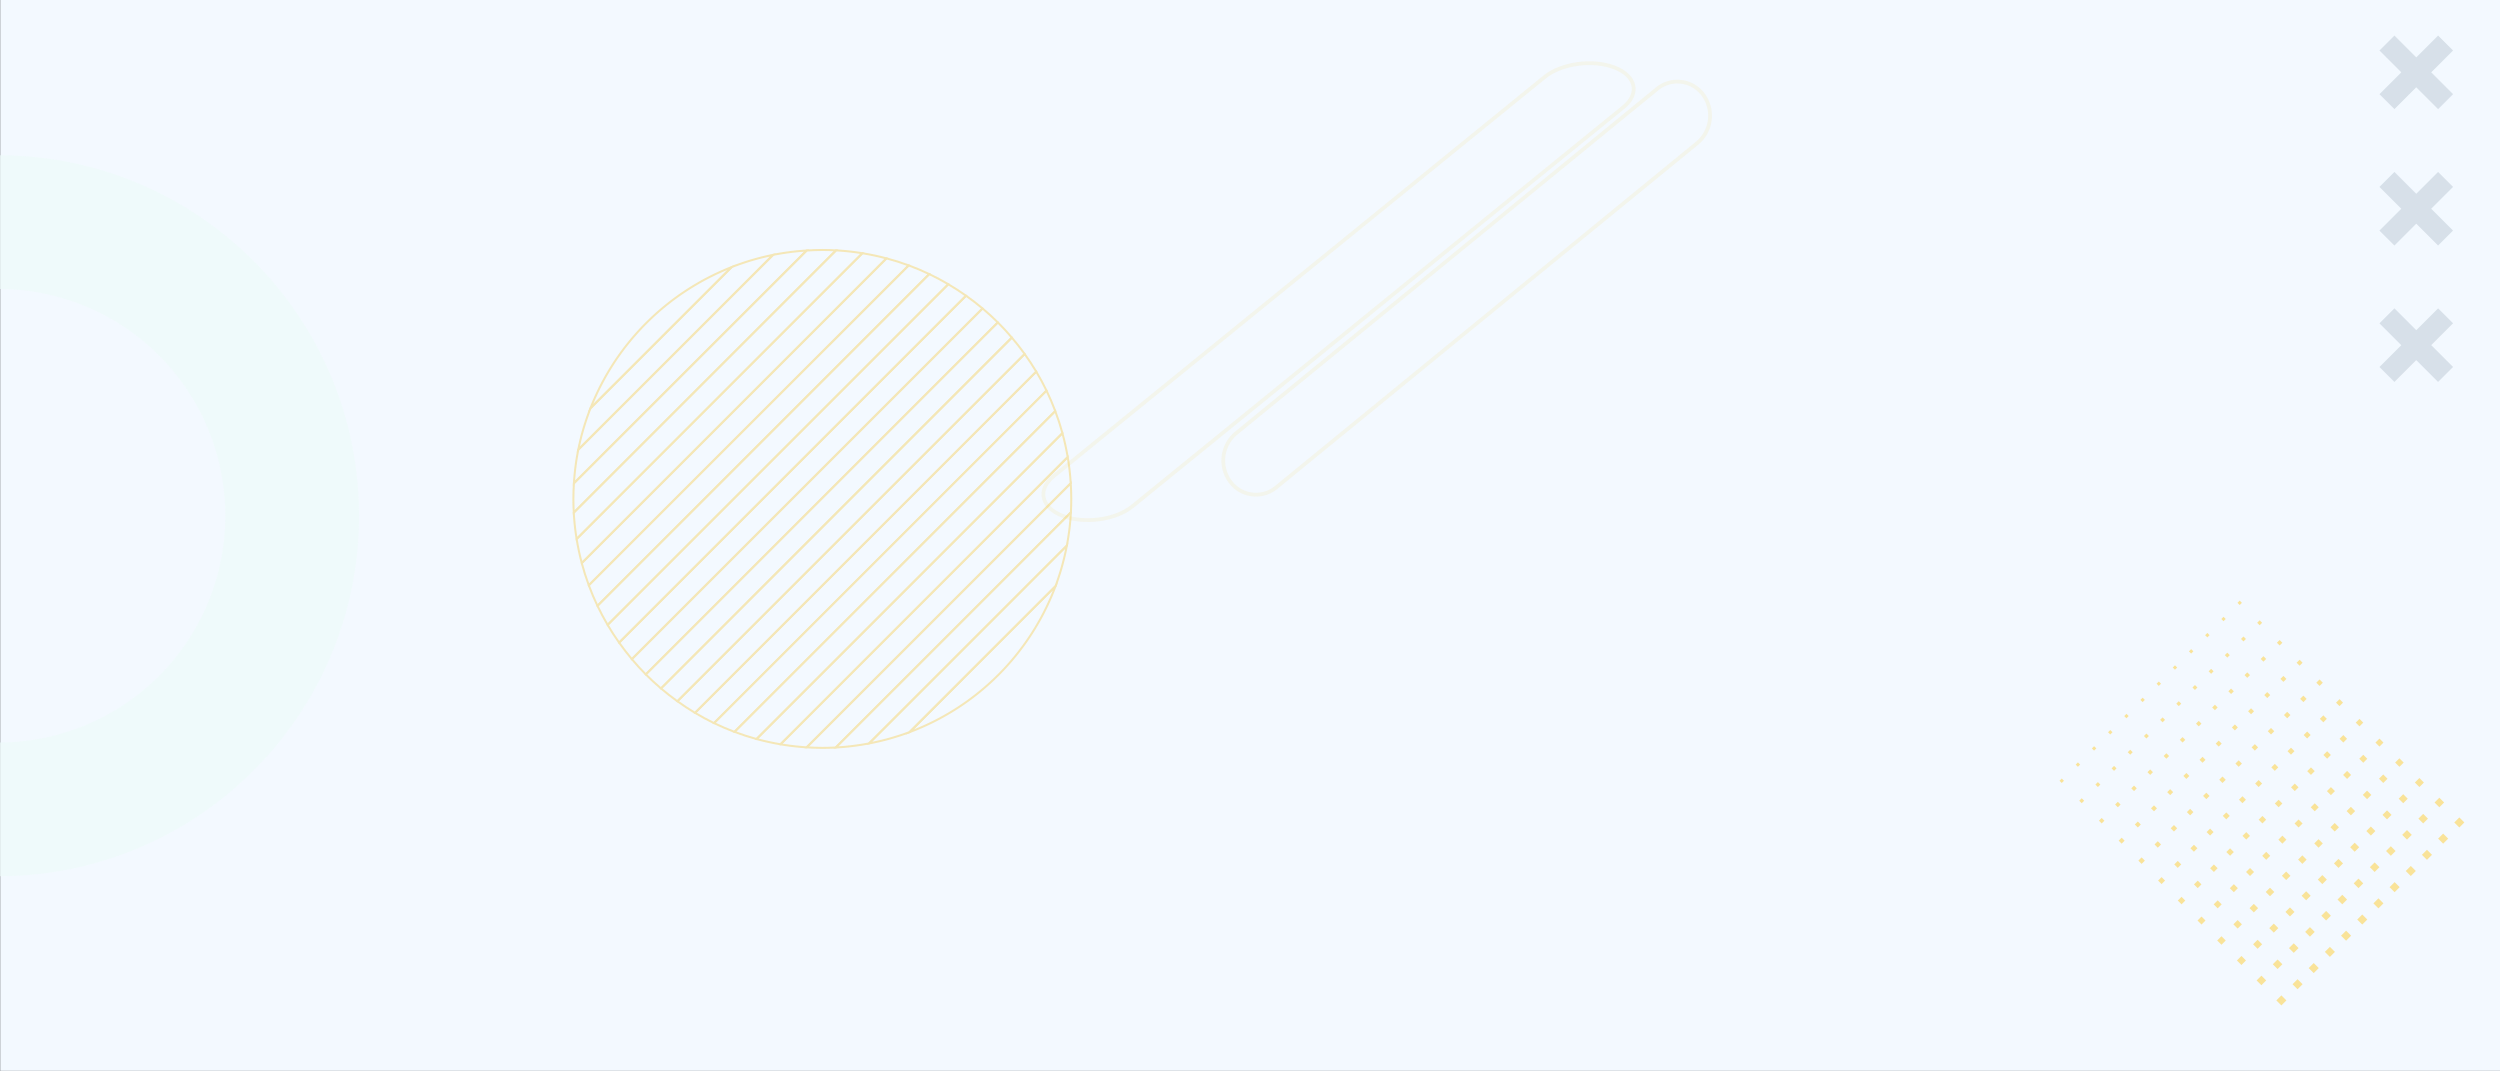 <svg xmlns="http://www.w3.org/2000/svg" width="1328.104" height="568.891" viewBox="0 0 1328.104 568.891">
  <rect x="0" y="0" width="1328.104" height="568.891" fill="#333333" stroke="none"/>
  <g id="Grupo_911085" data-name="Grupo 911085" transform="translate(1467.994 19220.201)">
    <g id="Grupo_911046" data-name="Grupo 911046" transform="translate(-1467.891 -19220.201)">
      <path id="Trazado_625231" data-name="Trazado 625231" d="M0,0H1328V568.891H0Z" fill="#f3f9ff"/>
      <g id="Grupo_3" data-name="Grupo 3" transform="translate(1263.964 18.882)" opacity="0.58">
        <path id="Trazado_25" data-name="Trazado 25" d="M95.151,242.017,87.2,234.064l-11.6,11.6L64,234.064l-7.952,7.953,11.6,11.6-11.6,11.6L64,273.162l11.6-11.6,11.6,11.6,7.953-7.952-11.6-11.6Z" transform="translate(-56.053 -234.064)" fill="#c3cfd9"/>
        <path id="Trazado_26" data-name="Trazado 26" d="M95.151,296.468,87.2,288.515l-11.6,11.6L64,288.515l-7.952,7.953,11.6,11.6-11.6,11.6L64,327.613l11.6-11.6,11.6,11.6,7.953-7.952-11.6-11.6Z" transform="translate(-56.053 -216.051)" fill="#c3cfd9"/>
        <path id="Trazado_27" data-name="Trazado 27" d="M95.151,350.918,87.2,342.965l-11.6,11.6L64,342.965l-7.952,7.953,11.6,11.6-11.6,11.6L64,382.063l11.6-11.6,11.6,11.6,7.953-7.952-11.6-11.6Z" transform="translate(-56.053 -198.038)" fill="#c3cfd9"/>
      </g>
      <g id="Grupo_895789" data-name="Grupo 895789" transform="translate(1094 319.068)" opacity="0.49">
        <g id="Grupo_68" data-name="Grupo 68" transform="translate(94.534 0)">
          <g id="Grupo_67" data-name="Grupo 67" transform="translate(0)">
            <rect id="Rectángulo_193" data-name="Rectángulo 193" width="3.78" height="3.78" transform="translate(115.181 117.854) rotate(-44.999)" fill="#fecb2f"/>
            <rect id="Rectángulo_194" data-name="Rectángulo 194" width="3.588" height="3.588" transform="translate(104.71 107.247) rotate(-45)" fill="#fecb2f"/>
            <rect id="Rectángulo_195" data-name="Rectángulo 195" width="3.395" height="3.395" transform="translate(94.239 96.64) rotate(-45)" fill="#fecb2f"/>
            <rect id="Rectángulo_196" data-name="Rectángulo 196" width="3.203" height="3.203" transform="matrix(0.707, -0.707, 0.707, 0.707, 83.768, 86.033)" fill="#fecb2f"/>
            <rect id="Rectángulo_197" data-name="Rectángulo 197" width="3.01" height="3.01" transform="translate(73.297 75.426) rotate(-45)" fill="#fecb2f"/>
            <rect id="Rectángulo_198" data-name="Rectángulo 198" width="2.818" height="2.818" transform="matrix(0.707, -0.707, 0.707, 0.707, 62.826, 64.819)" fill="#fecb2f"/>
            <rect id="Rectángulo_199" data-name="Rectángulo 199" width="2.625" height="2.625" transform="translate(52.355 54.211) rotate(-45)" fill="#fecb2f"/>
            <rect id="Rectángulo_200" data-name="Rectángulo 200" width="2.433" height="2.433" transform="translate(41.884 43.604) rotate(-45.001)" fill="#fecb2f"/>
            <rect id="Rectángulo_201" data-name="Rectángulo 201" width="2.24" height="2.24" transform="translate(31.413 32.997) rotate(-45)" fill="#fecb2f"/>
            <rect id="Rectángulo_202" data-name="Rectángulo 202" width="2.048" height="2.048" transform="matrix(0.707, -0.707, 0.707, 0.707, 20.942, 22.39)" fill="#fecb2f"/>
            <rect id="Rectángulo_203" data-name="Rectángulo 203" width="1.855" height="1.855" transform="translate(10.471 11.783) rotate(-45)" fill="#fecb2f"/>
            <rect id="Rectángulo_204" data-name="Rectángulo 204" width="1.663" height="1.663" transform="matrix(0.707, -0.707, 0.707, 0.707, 0, 1.176)" fill="#fecb2f"/>
          </g>
        </g>
        <g id="Grupo_70" data-name="Grupo 70" transform="translate(85.94 8.594)">
          <g id="Grupo_69" data-name="Grupo 69" transform="translate(0 0)">
            <rect id="Rectángulo_205" data-name="Rectángulo 205" width="3.78" height="3.78" transform="translate(115.181 117.854) rotate(-44.999)" fill="#fecb2f"/>
            <rect id="Rectángulo_206" data-name="Rectángulo 206" width="3.588" height="3.588" transform="translate(104.71 107.247) rotate(-45)" fill="#fecb2f"/>
            <rect id="Rectángulo_207" data-name="Rectángulo 207" width="3.395" height="3.395" transform="translate(94.239 96.64) rotate(-44.999)" fill="#fecb2f"/>
            <rect id="Rectángulo_208" data-name="Rectángulo 208" width="3.203" height="3.203" transform="translate(83.768 86.033) rotate(-45)" fill="#fecb2f"/>
            <rect id="Rectángulo_209" data-name="Rectángulo 209" width="3.01" height="3.01" transform="translate(73.297 75.426) rotate(-45)" fill="#fecb2f"/>
            <rect id="Rectángulo_210" data-name="Rectángulo 210" width="2.818" height="2.818" transform="translate(62.826 64.819) rotate(-45)" fill="#fecb2f"/>
            <rect id="Rectángulo_211" data-name="Rectángulo 211" width="2.625" height="2.625" transform="translate(52.355 54.211) rotate(-45)" fill="#fecb2f"/>
            <rect id="Rectángulo_212" data-name="Rectángulo 212" width="2.433" height="2.433" transform="translate(41.884 43.604) rotate(-45)" fill="#fecb2f"/>
            <rect id="Rectángulo_213" data-name="Rectángulo 213" width="2.24" height="2.24" transform="translate(31.413 32.997) rotate(-45)" fill="#fecb2f"/>
            <rect id="Rectángulo_214" data-name="Rectángulo 214" width="2.048" height="2.048" transform="translate(20.942 22.39) rotate(-45)" fill="#fecb2f"/>
            <rect id="Rectángulo_215" data-name="Rectángulo 215" width="1.855" height="1.855" transform="translate(10.471 11.783) rotate(-45)" fill="#fecb2f"/>
            <rect id="Rectángulo_216" data-name="Rectángulo 216" width="1.663" height="1.663" transform="matrix(0.707, -0.707, 0.707, 0.707, 0, 1.176)" fill="#fecb2f"/>
          </g>
        </g>
        <g id="Grupo_72" data-name="Grupo 72" transform="translate(77.346 17.188)">
          <g id="Grupo_71" data-name="Grupo 71" transform="translate(0 0)">
            <rect id="Rectángulo_217" data-name="Rectángulo 217" width="3.78" height="3.78" transform="translate(115.181 117.854) rotate(-44.999)" fill="#fecb2f"/>
            <rect id="Rectángulo_218" data-name="Rectángulo 218" width="3.588" height="3.588" transform="translate(104.71 107.247) rotate(-44.999)" fill="#fecb2f"/>
            <rect id="Rectángulo_219" data-name="Rectángulo 219" width="3.395" height="3.395" transform="translate(94.239 96.64) rotate(-44.999)" fill="#fecb2f"/>
            <rect id="Rectángulo_220" data-name="Rectángulo 220" width="3.203" height="3.203" transform="matrix(0.707, -0.707, 0.707, 0.707, 83.768, 86.033)" fill="#fecb2f"/>
            <rect id="Rectángulo_221" data-name="Rectángulo 221" width="3.01" height="3.01" transform="translate(73.297 75.426) rotate(-44.999)" fill="#fecb2f"/>
            <rect id="Rectángulo_222" data-name="Rectángulo 222" width="2.818" height="2.818" transform="matrix(0.707, -0.707, 0.707, 0.707, 62.826, 64.818)" fill="#fecb2f"/>
            <rect id="Rectángulo_223" data-name="Rectángulo 223" width="2.625" height="2.625" transform="matrix(0.707, -0.707, 0.707, 0.707, 52.355, 54.211)" fill="#fecb2f"/>
            <rect id="Rectángulo_224" data-name="Rectángulo 224" width="2.433" height="2.433" transform="translate(41.884 43.604) rotate(-44.999)" fill="#fecb2f"/>
            <rect id="Rectángulo_225" data-name="Rectángulo 225" width="2.24" height="2.24" transform="translate(31.413 32.997) rotate(-45)" fill="#fecb2f"/>
            <rect id="Rectángulo_226" data-name="Rectángulo 226" width="2.048" height="2.048" transform="translate(20.942 22.39) rotate(-44.998)" fill="#fecb2f"/>
            <rect id="Rectángulo_227" data-name="Rectángulo 227" width="1.855" height="1.855" transform="translate(10.471 11.783) rotate(-45)" fill="#fecb2f"/>
            <rect id="Rectángulo_228" data-name="Rectángulo 228" width="1.663" height="1.663" transform="matrix(0.707, -0.707, 0.707, 0.707, 0, 1.176)" fill="#fecb2f"/>
          </g>
        </g>
        <g id="Grupo_74" data-name="Grupo 74" transform="translate(68.752 25.782)">
          <g id="Grupo_73" data-name="Grupo 73" transform="translate(0 0)">
            <rect id="Rectángulo_229" data-name="Rectángulo 229" width="3.78" height="3.78" transform="translate(115.181 117.854) rotate(-45.001)" fill="#fecb2f"/>
            <rect id="Rectángulo_230" data-name="Rectángulo 230" width="3.588" height="3.588" transform="translate(104.71 107.247) rotate(-45.001)" fill="#fecb2f"/>
            <rect id="Rectángulo_231" data-name="Rectángulo 231" width="3.395" height="3.395" transform="translate(94.239 96.64) rotate(-45)" fill="#fecb2f"/>
            <rect id="Rectángulo_232" data-name="Rectángulo 232" width="3.203" height="3.203" transform="matrix(0.707, -0.707, 0.707, 0.707, 83.768, 86.033)" fill="#fecb2f"/>
            <rect id="Rectángulo_233" data-name="Rectángulo 233" width="3.01" height="3.01" transform="translate(73.297 75.426) rotate(-45)" fill="#fecb2f"/>
            <rect id="Rectángulo_234" data-name="Rectángulo 234" width="2.818" height="2.818" transform="matrix(0.707, -0.707, 0.707, 0.707, 62.826, 64.819)" fill="#fecb2f"/>
            <rect id="Rectángulo_235" data-name="Rectángulo 235" width="2.625" height="2.625" transform="translate(52.355 54.211) rotate(-45)" fill="#fecb2f"/>
            <rect id="Rectángulo_236" data-name="Rectángulo 236" width="2.433" height="2.433" transform="translate(41.884 43.604) rotate(-45.001)" fill="#fecb2f"/>
            <rect id="Rectángulo_237" data-name="Rectángulo 237" width="2.24" height="2.24" transform="translate(31.413 32.997) rotate(-45)" fill="#fecb2f"/>
            <rect id="Rectángulo_238" data-name="Rectángulo 238" width="2.048" height="2.048" transform="translate(20.942 22.39) rotate(-45)" fill="#fecb2f"/>
            <rect id="Rectángulo_239" data-name="Rectángulo 239" width="1.855" height="1.855" transform="translate(10.471 11.783) rotate(-45)" fill="#fecb2f"/>
            <rect id="Rectángulo_240" data-name="Rectángulo 240" width="1.663" height="1.663" transform="translate(0 1.176) rotate(-44.998)" fill="#fecb2f"/>
          </g>
        </g>
        <g id="Grupo_76" data-name="Grupo 76" transform="translate(60.158 34.376)">
          <g id="Grupo_75" data-name="Grupo 75" transform="translate(0 0)">
            <rect id="Rectángulo_241" data-name="Rectángulo 241" width="3.78" height="3.78" transform="translate(115.181 117.854) rotate(-45.001)" fill="#fecb2f"/>
            <rect id="Rectángulo_242" data-name="Rectángulo 242" width="3.588" height="3.588" transform="translate(104.71 107.247) rotate(-45.001)" fill="#fecb2f"/>
            <rect id="Rectángulo_243" data-name="Rectángulo 243" width="3.395" height="3.395" transform="translate(94.239 96.64) rotate(-45)" fill="#fecb2f"/>
            <rect id="Rectángulo_244" data-name="Rectángulo 244" width="3.203" height="3.203" transform="matrix(0.707, -0.707, 0.707, 0.707, 83.768, 86.033)" fill="#fecb2f"/>
            <rect id="Rectángulo_245" data-name="Rectángulo 245" width="3.01" height="3.01" transform="translate(73.297 75.426) rotate(-45)" fill="#fecb2f"/>
            <rect id="Rectángulo_246" data-name="Rectángulo 246" width="2.818" height="2.818" transform="translate(62.826 64.819) rotate(-45.001)" fill="#fecb2f"/>
            <rect id="Rectángulo_247" data-name="Rectángulo 247" width="2.625" height="2.625" transform="translate(52.355 54.211) rotate(-45)" fill="#fecb2f"/>
            <rect id="Rectángulo_248" data-name="Rectángulo 248" width="2.433" height="2.433" transform="translate(41.884 43.604) rotate(-45.001)" fill="#fecb2f"/>
            <rect id="Rectángulo_249" data-name="Rectángulo 249" width="2.24" height="2.24" transform="translate(31.413 32.997) rotate(-45)" fill="#fecb2f"/>
            <rect id="Rectángulo_250" data-name="Rectángulo 250" width="2.048" height="2.048" transform="matrix(0.707, -0.707, 0.707, 0.707, 20.942, 22.39)" fill="#fecb2f"/>
            <rect id="Rectángulo_251" data-name="Rectángulo 251" width="1.855" height="1.855" transform="translate(10.471 11.783) rotate(-45)" fill="#fecb2f"/>
            <rect id="Rectángulo_252" data-name="Rectángulo 252" width="1.663" height="1.663" transform="matrix(0.707, -0.707, 0.707, 0.707, 0, 1.176)" fill="#fecb2f"/>
          </g>
        </g>
        <g id="Grupo_78" data-name="Grupo 78" transform="translate(51.564 42.97)">
          <g id="Grupo_77" data-name="Grupo 77" transform="translate(0 0)">
            <rect id="Rectángulo_253" data-name="Rectángulo 253" width="3.78" height="3.78" transform="translate(115.181 117.854) rotate(-45)" fill="#fecb2f"/>
            <rect id="Rectángulo_254" data-name="Rectángulo 254" width="3.588" height="3.588" transform="translate(104.71 107.247) rotate(-45)" fill="#fecb2f"/>
            <rect id="Rectángulo_255" data-name="Rectángulo 255" width="3.395" height="3.395" transform="translate(94.239 96.64) rotate(-45.001)" fill="#fecb2f"/>
            <rect id="Rectángulo_256" data-name="Rectángulo 256" width="3.203" height="3.203" transform="matrix(0.707, -0.707, 0.707, 0.707, 83.768, 86.033)" fill="#fecb2f"/>
            <rect id="Rectángulo_257" data-name="Rectángulo 257" width="3.01" height="3.01" transform="matrix(0.707, -0.707, 0.707, 0.707, 73.297, 75.426)" fill="#fecb2f"/>
            <rect id="Rectángulo_258" data-name="Rectángulo 258" width="2.818" height="2.818" transform="matrix(0.707, -0.707, 0.707, 0.707, 62.826, 64.819)" fill="#fecb2f"/>
            <rect id="Rectángulo_259" data-name="Rectángulo 259" width="2.625" height="2.625" transform="translate(52.355 54.211) rotate(-45)" fill="#fecb2f"/>
            <rect id="Rectángulo_260" data-name="Rectángulo 260" width="2.433" height="2.433" transform="translate(41.884 43.604) rotate(-45.001)" fill="#fecb2f"/>
            <rect id="Rectángulo_261" data-name="Rectángulo 261" width="2.24" height="2.24" transform="translate(31.413 32.997) rotate(-45)" fill="#fecb2f"/>
            <rect id="Rectángulo_262" data-name="Rectángulo 262" width="2.048" height="2.048" transform="matrix(0.707, -0.707, 0.707, 0.707, 20.942, 22.39)" fill="#fecb2f"/>
            <rect id="Rectángulo_263" data-name="Rectángulo 263" width="1.855" height="1.855" transform="translate(10.471 11.783) rotate(-45)" fill="#fecb2f"/>
            <rect id="Rectángulo_264" data-name="Rectángulo 264" width="1.663" height="1.663" transform="matrix(0.707, -0.707, 0.707, 0.707, 0, 1.176)" fill="#fecb2f"/>
          </g>
        </g>
        <g id="Grupo_80" data-name="Grupo 80" transform="translate(42.97 51.564)">
          <g id="Grupo_79" data-name="Grupo 79" transform="translate(0 0)">
            <rect id="Rectángulo_265" data-name="Rectángulo 265" width="3.78" height="3.78" transform="translate(115.181 117.854) rotate(-44.999)" fill="#fecb2f"/>
            <rect id="Rectángulo_266" data-name="Rectángulo 266" width="3.588" height="3.588" transform="translate(104.71 107.247) rotate(-45)" fill="#fecb2f"/>
            <rect id="Rectángulo_267" data-name="Rectángulo 267" width="3.395" height="3.395" transform="translate(94.239 96.64) rotate(-44.999)" fill="#fecb2f"/>
            <rect id="Rectángulo_268" data-name="Rectángulo 268" width="3.203" height="3.203" transform="translate(83.768 86.033) rotate(-45)" fill="#fecb2f"/>
            <rect id="Rectángulo_269" data-name="Rectángulo 269" width="3.01" height="3.01" transform="translate(73.297 75.426) rotate(-44.999)" fill="#fecb2f"/>
            <rect id="Rectángulo_270" data-name="Rectángulo 270" width="2.818" height="2.818" transform="matrix(0.707, -0.707, 0.707, 0.707, 62.826, 64.819)" fill="#fecb2f"/>
            <rect id="Rectángulo_271" data-name="Rectángulo 271" width="2.625" height="2.625" transform="matrix(0.707, -0.707, 0.707, 0.707, 52.355, 54.211)" fill="#fecb2f"/>
            <rect id="Rectángulo_272" data-name="Rectángulo 272" width="2.433" height="2.433" transform="translate(41.884 43.604) rotate(-45.001)" fill="#fecb2f"/>
            <rect id="Rectángulo_273" data-name="Rectángulo 273" width="2.24" height="2.24" transform="translate(31.413 32.997) rotate(-45)" fill="#fecb2f"/>
            <rect id="Rectángulo_274" data-name="Rectángulo 274" width="2.048" height="2.048" transform="translate(20.942 22.39) rotate(-45.002)" fill="#fecb2f"/>
            <rect id="Rectángulo_275" data-name="Rectángulo 275" width="1.855" height="1.855" transform="translate(10.471 11.783) rotate(-45)" fill="#fecb2f"/>
            <rect id="Rectángulo_276" data-name="Rectángulo 276" width="1.663" height="1.663" transform="matrix(0.707, -0.707, 0.707, 0.707, 0, 1.176)" fill="#fecb2f"/>
          </g>
        </g>
        <g id="Grupo_82" data-name="Grupo 82" transform="translate(34.376 60.158)">
          <g id="Grupo_81" data-name="Grupo 81" transform="translate(0 0)">
            <rect id="Rectángulo_277" data-name="Rectángulo 277" width="3.78" height="3.78" transform="translate(115.181 117.854) rotate(-44.999)" fill="#fecb2f"/>
            <rect id="Rectángulo_278" data-name="Rectángulo 278" width="3.588" height="3.588" transform="translate(104.71 107.247) rotate(-45)" fill="#fecb2f"/>
            <rect id="Rectángulo_279" data-name="Rectángulo 279" width="3.395" height="3.395" transform="translate(94.239 96.64) rotate(-44.999)" fill="#fecb2f"/>
            <rect id="Rectángulo_280" data-name="Rectángulo 280" width="3.203" height="3.203" transform="translate(83.768 86.033) rotate(-45)" fill="#fecb2f"/>
            <rect id="Rectángulo_281" data-name="Rectángulo 281" width="3.01" height="3.01" transform="translate(73.297 75.426) rotate(-44.999)" fill="#fecb2f"/>
            <rect id="Rectángulo_282" data-name="Rectángulo 282" width="2.818" height="2.818" transform="translate(62.826 64.819) rotate(-45)" fill="#fecb2f"/>
            <rect id="Rectángulo_283" data-name="Rectángulo 283" width="2.625" height="2.625" transform="matrix(0.707, -0.707, 0.707, 0.707, 52.355, 54.211)" fill="#fecb2f"/>
            <rect id="Rectángulo_284" data-name="Rectángulo 284" width="2.433" height="2.433" transform="translate(41.884 43.604) rotate(-45)" fill="#fecb2f"/>
            <rect id="Rectángulo_285" data-name="Rectángulo 285" width="2.24" height="2.24" transform="translate(31.413 32.997) rotate(-45)" fill="#fecb2f"/>
            <rect id="Rectángulo_286" data-name="Rectángulo 286" width="2.048" height="2.048" transform="translate(20.942 22.39) rotate(-45)" fill="#fecb2f"/>
            <rect id="Rectángulo_287" data-name="Rectángulo 287" width="1.855" height="1.855" transform="translate(10.471 11.783) rotate(-45)" fill="#fecb2f"/>
            <rect id="Rectángulo_288" data-name="Rectángulo 288" width="1.663" height="1.663" transform="matrix(0.707, -0.707, 0.707, 0.707, 0, 1.176)" fill="#fecb2f"/>
          </g>
        </g>
        <g id="Grupo_84" data-name="Grupo 84" transform="translate(25.782 68.752)">
          <g id="Grupo_83" data-name="Grupo 83" transform="translate(0 0)">
            <rect id="Rectángulo_289" data-name="Rectángulo 289" width="3.78" height="3.78" transform="translate(115.181 117.854) rotate(-44.999)" fill="#fecb2f"/>
            <rect id="Rectángulo_290" data-name="Rectángulo 290" width="3.588" height="3.588" transform="translate(104.71 107.247) rotate(-44.999)" fill="#fecb2f"/>
            <rect id="Rectángulo_291" data-name="Rectángulo 291" width="3.395" height="3.395" transform="translate(94.239 96.64) rotate(-44.999)" fill="#fecb2f"/>
            <rect id="Rectángulo_292" data-name="Rectángulo 292" width="3.203" height="3.203" transform="matrix(0.707, -0.707, 0.707, 0.707, 83.768, 86.033)" fill="#fecb2f"/>
            <rect id="Rectángulo_293" data-name="Rectángulo 293" width="3.01" height="3.01" transform="translate(73.297 75.426) rotate(-44.999)" fill="#fecb2f"/>
            <rect id="Rectángulo_294" data-name="Rectángulo 294" width="2.818" height="2.818" transform="matrix(0.707, -0.707, 0.707, 0.707, 62.826, 64.818)" fill="#fecb2f"/>
            <rect id="Rectángulo_295" data-name="Rectángulo 295" width="2.625" height="2.625" transform="matrix(0.707, -0.707, 0.707, 0.707, 52.355, 54.211)" fill="#fecb2f"/>
            <rect id="Rectángulo_296" data-name="Rectángulo 296" width="2.433" height="2.433" transform="translate(41.884 43.604) rotate(-44.999)" fill="#fecb2f"/>
            <rect id="Rectángulo_297" data-name="Rectángulo 297" width="2.24" height="2.24" transform="matrix(0.707, -0.707, 0.707, 0.707, 31.413, 32.997)" fill="#fecb2f"/>
            <rect id="Rectángulo_298" data-name="Rectángulo 298" width="2.048" height="2.048" transform="translate(20.942 22.39) rotate(-44.998)" fill="#fecb2f"/>
            <rect id="Rectángulo_299" data-name="Rectángulo 299" width="1.855" height="1.855" transform="translate(10.471 11.783) rotate(-44.998)" fill="#fecb2f"/>
            <rect id="Rectángulo_300" data-name="Rectángulo 300" width="1.663" height="1.663" transform="translate(0 1.176) rotate(-44.998)" fill="#fecb2f"/>
          </g>
        </g>
        <g id="Grupo_86" data-name="Grupo 86" transform="translate(17.188 77.346)">
          <g id="Grupo_85" data-name="Grupo 85" transform="translate(0 0)">
            <rect id="Rectángulo_301" data-name="Rectángulo 301" width="3.78" height="3.78" transform="matrix(0.707, -0.707, 0.707, 0.707, 115.181, 117.854)" fill="#fecb2f"/>
            <rect id="Rectángulo_302" data-name="Rectángulo 302" width="3.588" height="3.588" transform="translate(104.71 107.247) rotate(-45.001)" fill="#fecb2f"/>
            <rect id="Rectángulo_303" data-name="Rectángulo 303" width="3.395" height="3.395" transform="translate(94.239 96.64) rotate(-45.001)" fill="#fecb2f"/>
            <rect id="Rectángulo_304" data-name="Rectángulo 304" width="3.203" height="3.203" transform="matrix(0.707, -0.707, 0.707, 0.707, 83.768, 86.033)" fill="#fecb2f"/>
            <rect id="Rectángulo_305" data-name="Rectángulo 305" width="3.01" height="3.01" transform="translate(73.297 75.426) rotate(-45)" fill="#fecb2f"/>
            <rect id="Rectángulo_306" data-name="Rectángulo 306" width="2.818" height="2.818" transform="translate(62.826 64.819) rotate(-45.001)" fill="#fecb2f"/>
            <rect id="Rectángulo_307" data-name="Rectángulo 307" width="2.625" height="2.625" transform="translate(52.355 54.212) rotate(-45)" fill="#fecb2f"/>
            <rect id="Rectángulo_308" data-name="Rectángulo 308" width="2.433" height="2.433" transform="translate(41.884 43.604) rotate(-45.001)" fill="#fecb2f"/>
            <rect id="Rectángulo_309" data-name="Rectángulo 309" width="2.24" height="2.24" transform="translate(31.413 32.997) rotate(-45)" fill="#fecb2f"/>
            <rect id="Rectángulo_310" data-name="Rectángulo 310" width="2.048" height="2.048" transform="translate(20.942 22.39) rotate(-45)" fill="#fecb2f"/>
            <rect id="Rectángulo_311" data-name="Rectángulo 311" width="1.855" height="1.855" transform="translate(10.471 11.783) rotate(-45)" fill="#fecb2f"/>
            <rect id="Rectángulo_312" data-name="Rectángulo 312" width="1.663" height="1.663" transform="translate(0 1.176) rotate(-45)" fill="#fecb2f"/>
          </g>
        </g>
        <g id="Grupo_88" data-name="Grupo 88" transform="translate(8.594 85.94)">
          <g id="Grupo_87" data-name="Grupo 87" transform="translate(0 0)">
            <rect id="Rectángulo_313" data-name="Rectángulo 313" width="3.78" height="3.78" transform="translate(115.181 117.854) rotate(-45)" fill="#fecb2f"/>
            <rect id="Rectángulo_314" data-name="Rectángulo 314" width="3.588" height="3.588" transform="translate(104.71 107.247) rotate(-45)" fill="#fecb2f"/>
            <rect id="Rectángulo_315" data-name="Rectángulo 315" width="3.395" height="3.395" transform="translate(94.239 96.64) rotate(-45)" fill="#fecb2f"/>
            <rect id="Rectángulo_316" data-name="Rectángulo 316" width="3.203" height="3.203" transform="matrix(0.707, -0.707, 0.707, 0.707, 83.768, 86.033)" fill="#fecb2f"/>
            <rect id="Rectángulo_317" data-name="Rectángulo 317" width="3.01" height="3.01" transform="translate(73.297 75.426) rotate(-45.001)" fill="#fecb2f"/>
            <rect id="Rectángulo_318" data-name="Rectángulo 318" width="2.818" height="2.818" transform="matrix(0.707, -0.707, 0.707, 0.707, 62.826, 64.819)" fill="#fecb2f"/>
            <rect id="Rectángulo_319" data-name="Rectángulo 319" width="2.625" height="2.625" transform="translate(52.355 54.211) rotate(-45)" fill="#fecb2f"/>
            <rect id="Rectángulo_320" data-name="Rectángulo 320" width="2.433" height="2.433" transform="translate(41.884 43.604) rotate(-45.001)" fill="#fecb2f"/>
            <rect id="Rectángulo_321" data-name="Rectángulo 321" width="2.24" height="2.24" transform="translate(31.413 32.997) rotate(-45)" fill="#fecb2f"/>
            <rect id="Rectángulo_322" data-name="Rectángulo 322" width="2.048" height="2.048" transform="matrix(0.707, -0.707, 0.707, 0.707, 20.942, 22.39)" fill="#fecb2f"/>
            <rect id="Rectángulo_323" data-name="Rectángulo 323" width="1.855" height="1.855" transform="translate(10.471 11.783) rotate(-45)" fill="#fecb2f"/>
            <rect id="Rectángulo_324" data-name="Rectángulo 324" width="1.663" height="1.663" transform="matrix(0.707, -0.707, 0.707, 0.707, 0, 1.176)" fill="#fecb2f"/>
          </g>
        </g>
        <g id="Grupo_90" data-name="Grupo 90" transform="translate(0 94.534)">
          <g id="Grupo_89" data-name="Grupo 89" transform="translate(0 0)">
            <rect id="Rectángulo_325" data-name="Rectángulo 325" width="3.78" height="3.78" transform="translate(115.181 117.854) rotate(-45)" fill="#fecb2f"/>
            <rect id="Rectángulo_326" data-name="Rectángulo 326" width="3.588" height="3.588" transform="translate(104.71 107.247) rotate(-45)" fill="#fecb2f"/>
            <rect id="Rectángulo_327" data-name="Rectángulo 327" width="3.395" height="3.395" transform="translate(94.239 96.64) rotate(-45)" fill="#fecb2f"/>
            <rect id="Rectángulo_328" data-name="Rectángulo 328" width="3.203" height="3.203" transform="translate(83.768 86.033) rotate(-45)" fill="#fecb2f"/>
            <rect id="Rectángulo_329" data-name="Rectángulo 329" width="3.01" height="3.01" transform="translate(73.297 75.426) rotate(-45)" fill="#fecb2f"/>
            <rect id="Rectángulo_330" data-name="Rectángulo 330" width="2.818" height="2.818" transform="translate(62.826 64.819) rotate(-45)" fill="#fecb2f"/>
            <rect id="Rectángulo_331" data-name="Rectángulo 331" width="2.625" height="2.625" transform="matrix(0.707, -0.707, 0.707, 0.707, 52.355, 54.211)" fill="#fecb2f"/>
            <rect id="Rectángulo_332" data-name="Rectángulo 332" width="2.433" height="2.433" transform="translate(41.884 43.604) rotate(-45.001)" fill="#fecb2f"/>
            <rect id="Rectángulo_333" data-name="Rectángulo 333" width="2.24" height="2.24" transform="translate(31.413 32.997) rotate(-45.002)" fill="#fecb2f"/>
            <rect id="Rectángulo_334" data-name="Rectángulo 334" width="2.048" height="2.048" transform="translate(20.942 22.39) rotate(-45.002)" fill="#fecb2f"/>
            <rect id="Rectángulo_335" data-name="Rectángulo 335" width="1.855" height="1.855" transform="matrix(0.707, -0.707, 0.707, 0.707, 10.471, 11.783)" fill="#fecb2f"/>
            <rect id="Rectángulo_336" data-name="Rectángulo 336" width="1.663" height="1.663" transform="matrix(0.707, -0.707, 0.707, 0.707, 0, 1.176)" fill="#fecb2f"/>
          </g>
        </g>
      </g>
      <g id="Grupo_895791" data-name="Grupo 895791" transform="translate(304.5 132.8)" opacity="0.42">
        <path id="Trazado_1" data-name="Trazado 1" d="M106.127-75.2-45.679,76.607q1.054,6.511,2.728,12.8L118.924-72.471Q112.642-74.142,106.127-75.2Z" transform="translate(47.407 76.927)" fill="none" stroke="#f6cd53" stroke-miterlimit="10" stroke-width="1.078"/>
        <path id="Trazado_2" data-name="Trazado 2" d="M118.681-72.715-43.2,89.16q1.6,6.014,3.729,11.8L130.478-68.986Q124.7-71.121,118.681-72.715Z" transform="translate(47.651 77.171)" fill="none" stroke="#f6cd53" stroke-miterlimit="10" stroke-width="1.078"/>
        <path id="Trazado_3" data-name="Trazado 3" d="M167.334-48.491-18.971,137.814c2.361,2.8,4.824,5.52,7.408,8.118L175.453-41.083C172.855-43.666,170.139-46.13,167.334-48.491Z" transform="translate(50.028 79.548)" fill="none" stroke="#f6cd53" stroke-miterlimit="10" stroke-width="1.078"/>
        <path id="Trazado_4" data-name="Trazado 4" d="M159.172-54.647l-184.3,184.3q3.205,4.523,6.761,8.765L167.938-47.887Q163.707-51.45,159.172-54.647Z" transform="translate(49.424 78.944)" fill="none" stroke="#f6cd53" stroke-miterlimit="10" stroke-width="1.078"/>
        <path id="Trazado_5" data-name="Trazado 5" d="M140.648-65.12-35.6,111.128c1.65,3.466,3.463,6.837,5.4,10.128L150.776-59.721C147.485-61.657,144.113-63.47,140.648-65.12Z" transform="translate(48.396 77.916)" fill="none" stroke="#f6cd53" stroke-miterlimit="10" stroke-width="1.078"/>
        <path id="Trazado_6" data-name="Trazado 6" d="M150.293-60.2-30.684,120.773q2.853,4.851,6.1,9.425l184.3-184.3Q155.143-57.345,150.293-60.2Z" transform="translate(48.879 78.399)" fill="none" stroke="#f6cd53" stroke-miterlimit="10" stroke-width="1.078"/>
        <path id="Trazado_7" data-name="Trazado 7" d="M130.144-69.319-39.8,100.624q2.064,5.582,4.611,10.915L141.06-64.708Q135.728-67.246,130.144-69.319Z" transform="translate(47.984 77.504)" fill="none" stroke="#f6cd53" stroke-miterlimit="10" stroke-width="1.078"/>
        <path id="Trazado_8" data-name="Trazado 8" d="M-38.97,6.476,36-68.489A132.614,132.614,0,0,0-38.97,6.476Z" transform="translate(48.066 77.586)" fill="none" stroke="#f6cd53" stroke-miterlimit="10" stroke-width="1.078"/>
        <path id="Trazado_9" data-name="Trazado 9" d="M36.575-67.909-38.39,7.057a131.088,131.088,0,0,0-6.5,22.022L58.6-74.405A131.142,131.142,0,0,0,36.575-67.909Z" transform="translate(47.485 77.005)" fill="none" stroke="#f6cd53" stroke-miterlimit="10" stroke-width="1.078"/>
        <path id="Trazado_10" data-name="Trazado 10" d="M92.256-76.583-47.064,62.736a132.584,132.584,0,0,0,1.521,14.006L106.263-75.063A132.614,132.614,0,0,0,92.256-76.583Z" transform="translate(47.272 76.792)" fill="none" stroke="#f6cd53" stroke-miterlimit="10" stroke-width="1.078"/>
        <path id="Trazado_11" data-name="Trazado 11" d="M85-76.773c-2.8,0-5.571.116-8.328.288L-46.965,47.149c-.171,2.756-.288,5.528-.288,8.328,0,2.442.077,4.867.208,7.277L92.275-76.564C89.864-76.7,87.44-76.773,85-76.773Z" transform="translate(47.253 76.773)" fill="none" stroke="#f6cd53" stroke-miterlimit="10" stroke-width="1.078"/>
        <path id="Trazado_12" data-name="Trazado 12" d="M58.8-74.2-44.678,29.285a132.306,132.306,0,0,0-2.313,17.839L76.643-76.511A132.491,132.491,0,0,0,58.8-74.2Z" transform="translate(47.279 76.799)" fill="none" stroke="#f6cd53" stroke-miterlimit="10" stroke-width="1.078"/>
        <path id="Trazado_13" data-name="Trazado 13" d="M205.52,23.422,52.941,176a132.379,132.379,0,0,0,13.916,1.61L207.13,37.338A132.3,132.3,0,0,0,205.52,23.422Z" transform="translate(57.084 86.604)" fill="none" stroke="#f6cd53" stroke-miterlimit="10" stroke-width="1.078"/>
        <path id="Trazado_14" data-name="Trazado 14" d="M206.173,44.4c0-2.794-.116-5.559-.287-8.308L65.614,176.366c2.751.171,5.516.287,8.308.287,2.393,0,4.767-.071,7.128-.2L205.976,51.531C206.1,49.17,206.173,46.8,206.173,44.4Z" transform="translate(58.327 87.847)" fill="none" stroke="#f6cd53" stroke-miterlimit="10" stroke-width="1.078"/>
        <path id="Trazado_15" data-name="Trazado 15" d="M204.6,50.152,79.671,175.077a132.312,132.312,0,0,0,17.688-2.162L202.435,67.84A132.526,132.526,0,0,0,204.6,50.152Z" transform="translate(59.706 89.226)" fill="none" stroke="#f6cd53" stroke-miterlimit="10" stroke-width="1.078"/>
        <path id="Trazado_16" data-name="Trazado 16" d="M200.854,66.26,95.779,171.334a131.188,131.188,0,0,0,21.542-6.015L194.839,87.8A131.435,131.435,0,0,0,200.854,66.26Z" transform="translate(61.287 90.807)" fill="none" stroke="#f6cd53" stroke-miterlimit="10" stroke-width="1.078"/>
        <path id="Trazado_17" data-name="Trazado 17" d="M192.914,85.877,115.4,163.394A132.623,132.623,0,0,0,192.914,85.877Z" transform="translate(63.212 92.732)" fill="none" stroke="#f6cd53" stroke-miterlimit="10" stroke-width="1.078"/>
        <path id="Trazado_18" data-name="Trazado 18" d="M203.851,11.837,41.357,174.332q6.244,1.707,12.721,2.8L206.656,24.559Q205.561,18.085,203.851,11.837Z" transform="translate(55.947 85.467)" fill="none" stroke="#f6cd53" stroke-miterlimit="10" stroke-width="1.078"/>
        <path id="Trazado_19" data-name="Trazado 19" d="M187.553-26.455,3.065,158.033c3.033,2.176,6.152,4.239,9.369,6.157L193.71-17.086C191.792-20.3,189.729-23.422,187.553-26.455Z" transform="translate(52.19 81.71)" fill="none" stroke="#f6cd53" stroke-miterlimit="10" stroke-width="1.078"/>
        <path id="Trazado_20" data-name="Trazado 20" d="M181.517-34.388-4.869,152q4.209,3.584,8.712,6.814L188.331-25.677Q185.1-30.177,181.517-34.388Z" transform="translate(51.412 80.932)" fill="none" stroke="#f6cd53" stroke-miterlimit="10" stroke-width="1.078"/>
        <path id="Trazado_21" data-name="Trazado 21" d="M201.1,1.157,30.676,171.581q5.742,2.168,11.729,3.8L204.9,12.885Q203.265,6.9,201.1,1.157Z" transform="translate(54.899 84.419)" fill="none" stroke="#f6cd53" stroke-miterlimit="10" stroke-width="1.078"/>
        <path id="Trazado_22" data-name="Trazado 22" d="M174.791-41.745-12.225,145.271c2.582,2.6,5.289,5.071,8.078,7.449L182.238-33.666C179.861-36.456,177.389-39.162,174.791-41.745Z" transform="translate(50.69 80.21)" fill="none" stroke="#f6cd53" stroke-miterlimit="10" stroke-width="1.078"/>
        <path id="Trazado_23" data-name="Trazado 23" d="M197.422-8.746,20.773,167.9c3.537,1.713,7.171,3.254,10.875,4.652L202.073,2.129C200.675-1.576,199.133-5.21,197.422-8.746Z" transform="translate(53.927 83.448)" fill="none" stroke="#f6cd53" stroke-miterlimit="10" stroke-width="1.078"/>
        <path id="Trazado_24" data-name="Trazado 24" d="M192.873-17.923,11.6,163.353c3.272,1.952,6.628,3.78,10.076,5.449L198.322-7.846C196.653-11.295,194.824-14.65,192.873-17.923Z" transform="translate(53.027 82.547)" fill="none" stroke="#f6cd53" stroke-miterlimit="10" stroke-width="1.078"/>
      </g>
      <path id="Trazado_623844" data-name="Trazado 623844" d="M339.265,26.853,45.609,190.238c-10.02,5.576-26.737,4.933-37.338-1.435h0c-10.6-6.367-11.073-16.048-1.053-21.623L300.873,3.795c10.02-5.575,26.737-4.932,37.338,1.435h0C348.814,11.6,349.285,21.278,339.265,26.853Z" transform="matrix(0.985, -0.174, 0.174, 0.985, 523.464, 89.519)" fill="none" stroke="#fecb2f" stroke-miterlimit="10" stroke-width="2" opacity="0.09"/>
      <path id="Trazado_623845" data-name="Trazado 623845" d="M229.533,31.209,29.851,240.011a16.941,16.941,0,0,1-24.712-.038h0A18.863,18.863,0,0,1,5.1,214.134L204.781,5.332a16.943,16.943,0,0,1,24.714.038h0A18.866,18.866,0,0,1,229.533,31.209Z" transform="translate(677.566 17.017) rotate(7)" fill="none" stroke="#fecb2f" stroke-miterlimit="10" stroke-width="2" opacity="0.09"/>
      <path id="Trazado_631475" data-name="Trazado 631475" d="M0,71.042A120.461,120.461,0,0,1,119.691,191.5,120.462,120.462,0,0,1,0,311.958V383c105.41-.417,190.733-85.993,190.733-191.5S105.41.417,0,0Z" transform="translate(-0.104 82.479)" fill="#edfbf9" opacity="0.69"/>
    </g>
  </g>
</svg>
